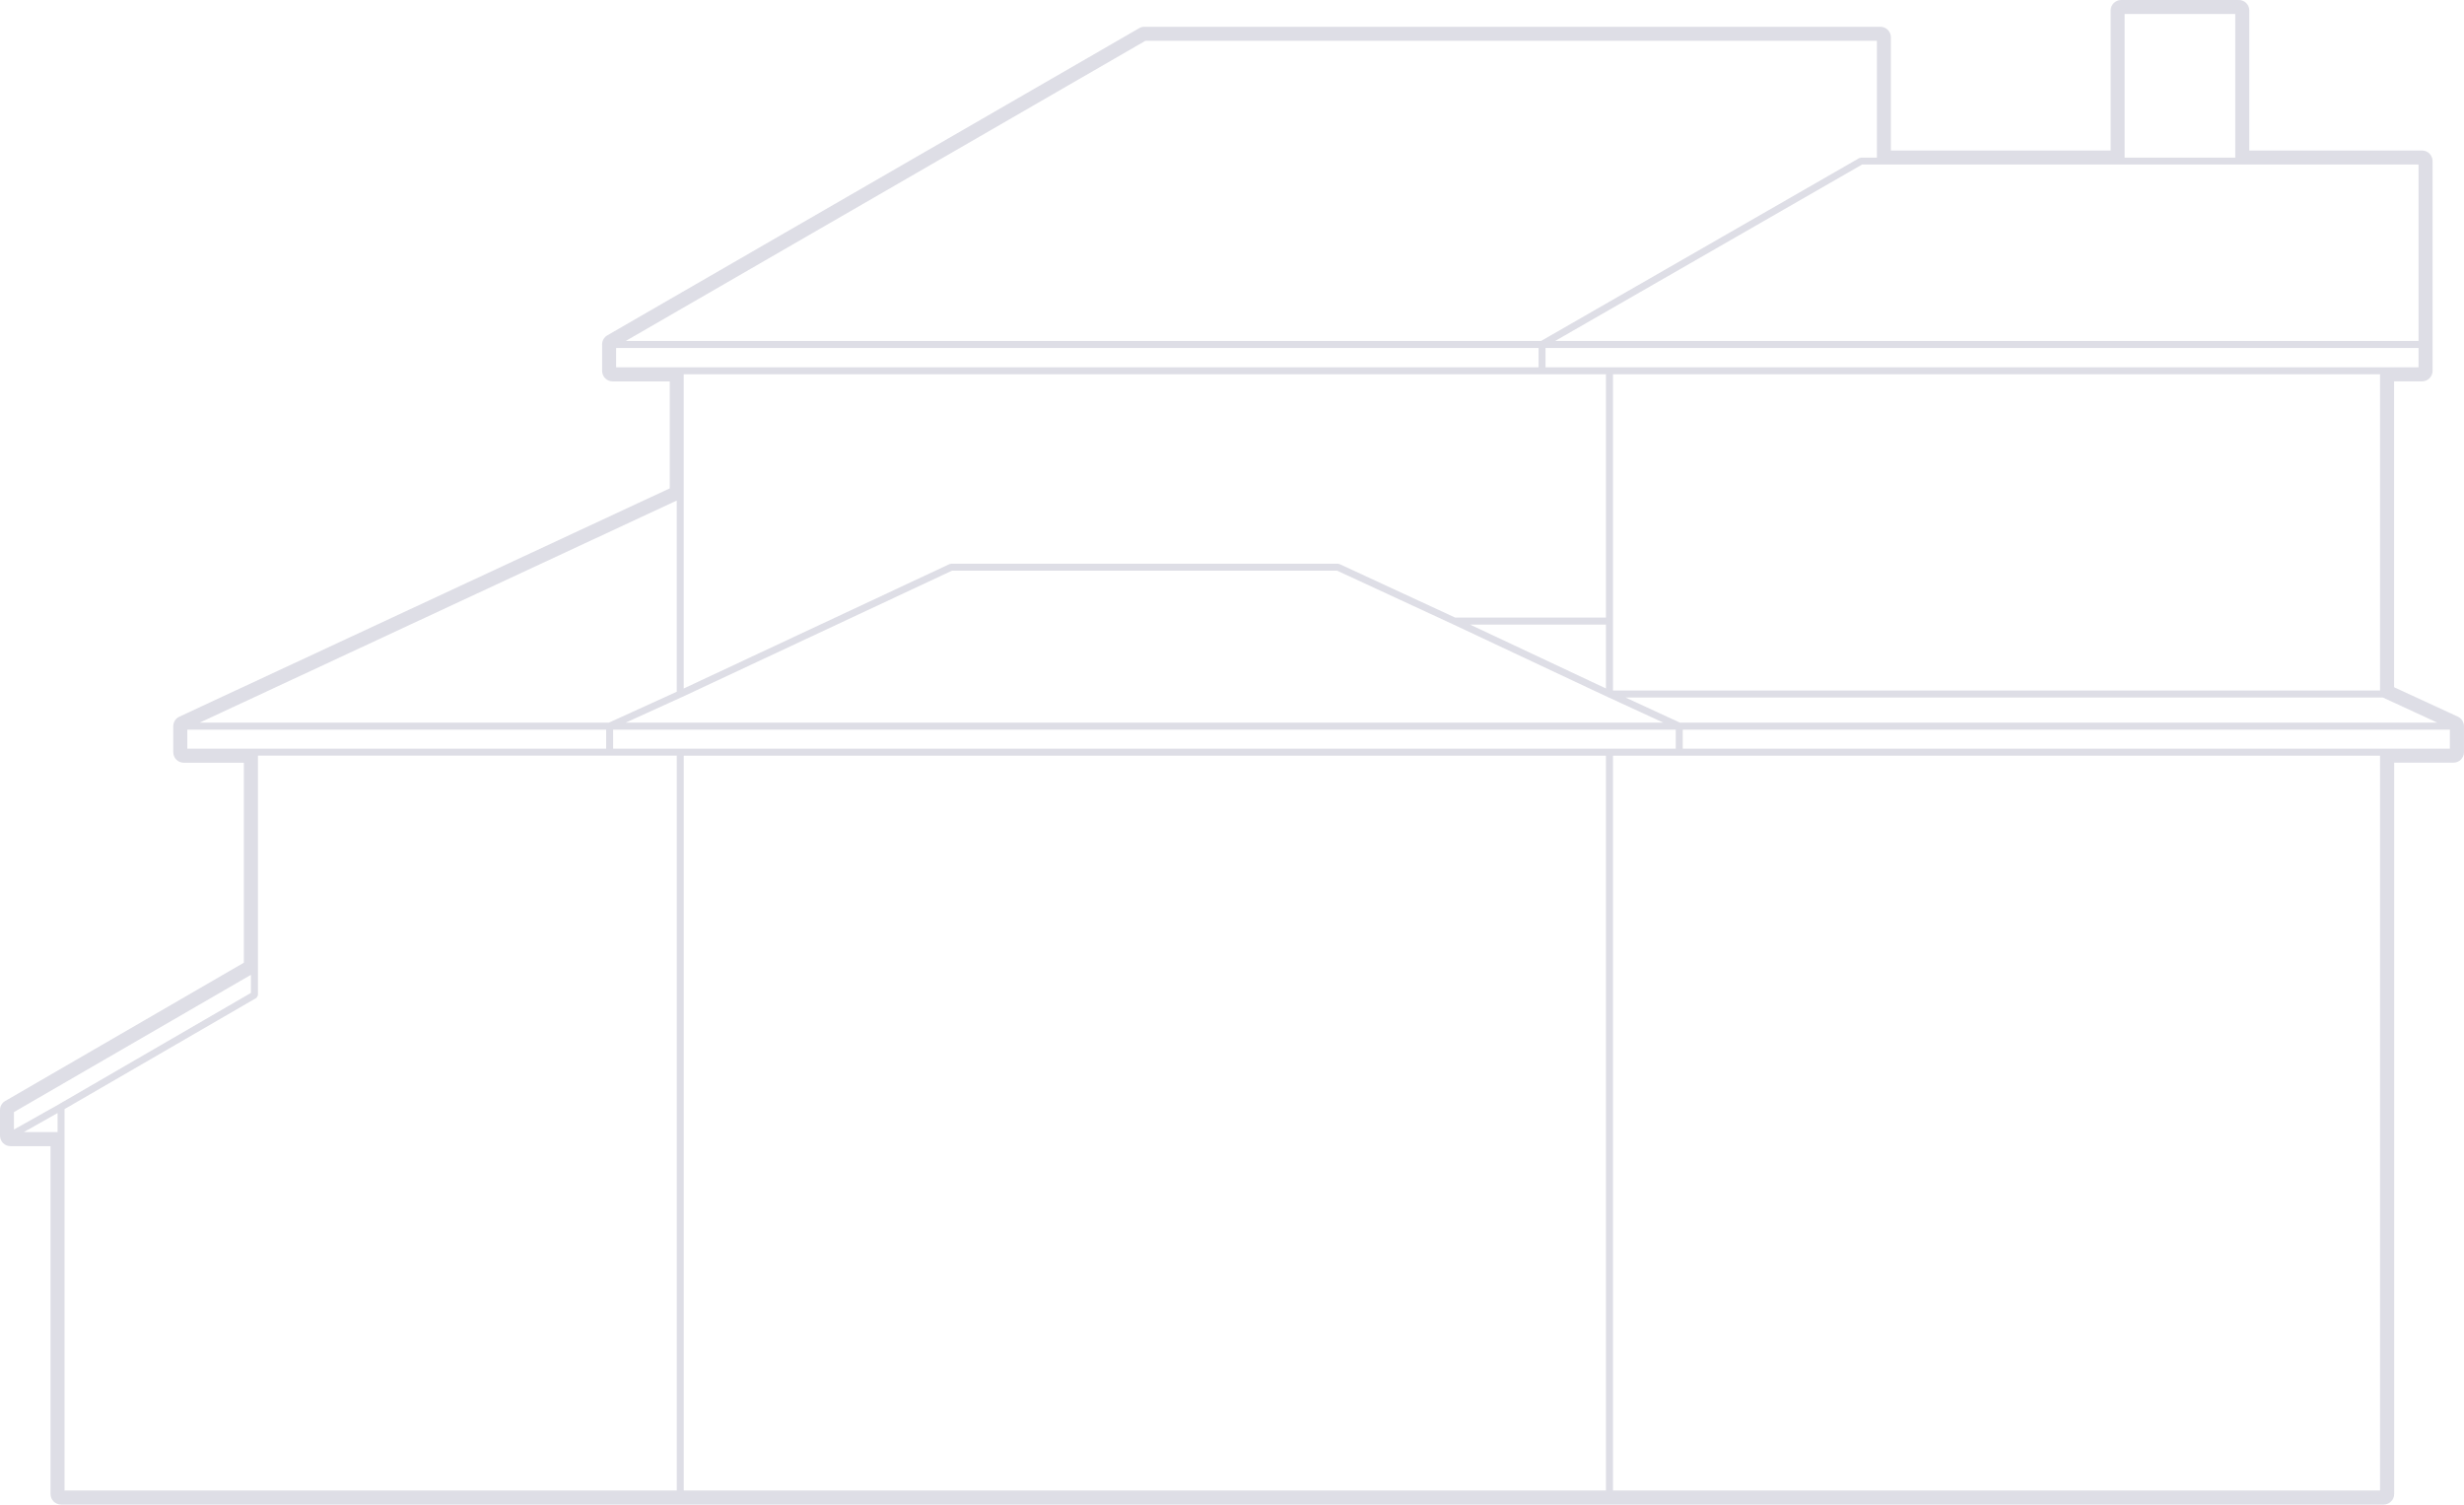 <svg width="491" height="300" viewBox="0 0 491 300" fill="none" xmlns="http://www.w3.org/2000/svg">
<path opacity="0.3" d="M489.758 142.8L477.077 136.947V75.995H482.64C483.802 75.995 484.738 75.048 484.738 73.89V68.641V32.099C484.738 30.936 483.802 29.994 482.64 29.994H448.219V2.089C448.219 0.926 447.288 0 446.126 0H422.69C421.528 0 420.587 0.926 420.587 2.089V29.994H376.799V7.441C376.799 6.272 375.868 5.336 374.706 5.336H228.037C227.676 5.336 227.305 5.432 226.993 5.621L121.018 66.826C120.378 67.203 119.979 67.892 119.979 68.646V73.895C119.979 75.053 120.916 76.001 122.083 76.001H133.462V97.316L35.755 142.805C35.002 143.15 34.529 143.887 34.529 144.711V149.896C34.529 151.059 35.47 151.99 36.632 151.99H48.597V191.837L1.044 219.393C0.387 219.759 0 220.453 0 221.202V226.29C0 227.458 0.931 228.395 2.093 228.395H10.071V297.719C10.071 298.882 11.018 299.819 12.18 299.819H135.56H320.729H474.984C476.135 299.819 477.088 298.882 477.088 297.719V151.98H488.897C490.059 151.98 490.995 151.048 490.995 149.885V144.7C490.984 143.882 490.505 143.144 489.758 142.8ZM445.421 2.794V31.405H423.374V2.794H445.421ZM320.718 149.185H135.549H122.18V145.406H333.926V149.185H320.718ZM307.279 74.585H320.019V123.067H289.977L266.902 112.391C266.853 112.369 266.8 112.396 266.751 112.38C266.692 112.38 266.665 112.326 266.611 112.326H189.543C189.451 112.326 189.403 112.391 189.322 112.413C189.29 112.423 189.279 112.38 189.247 112.391L136.243 137.195V98.646V74.585H307.279ZM474.269 137.599H321.417V123.767V74.585H474.269V137.599ZM135.834 138.929H135.845L189.704 113.721H266.45L289.509 124.392L289.519 124.397L320.417 138.923H320.433L331.44 143.995H124.698L135.834 138.929ZM320.019 137.19L292.946 124.467H320.019V137.19ZM134.855 137.841L121.33 144.006H39.78L134.855 99.744V137.841ZM334.781 144.006L323.908 138.993H474.823L485.696 144.006H334.781ZM474.973 73.195H320.718H307.973V69.346H481.94V73.195H474.973ZM446.126 32.789H481.94V67.941H309.899L371.059 32.789H374.706H422.685H446.126ZM370.865 31.41C370.806 31.41 370.757 31.453 370.704 31.475C370.639 31.486 370.574 31.464 370.521 31.486L307.085 67.946H124.687L228.236 8.135H374.007V31.405H370.865V31.41ZM122.777 69.346H306.585V73.195H135.549H122.777V69.346ZM37.321 145.4H120.786V149.18H50.701H37.326V145.4H37.321ZM2.781 221.605L49.996 194.255V197.862L11.815 219.996V220.006L2.781 225.084V221.605ZM11.47 225.59H4.745L11.47 221.799V225.59ZM12.858 226.284V221.013L51.051 198.88C51.072 198.869 51.083 198.826 51.115 198.804C51.18 198.745 51.223 198.686 51.266 198.605C51.309 198.519 51.358 198.46 51.363 198.357C51.374 198.325 51.406 198.309 51.406 198.266V193.038V150.58H121.491H134.86V297.003H12.858V226.284ZM136.249 150.585H320.019V297.008H136.249V150.585ZM321.417 150.585H334.625H474.269V297.008H321.417V150.585ZM474.973 149.185H335.325V145.406H488.187V149.185H474.973Z" fill="#9292AA"/>
</svg>
